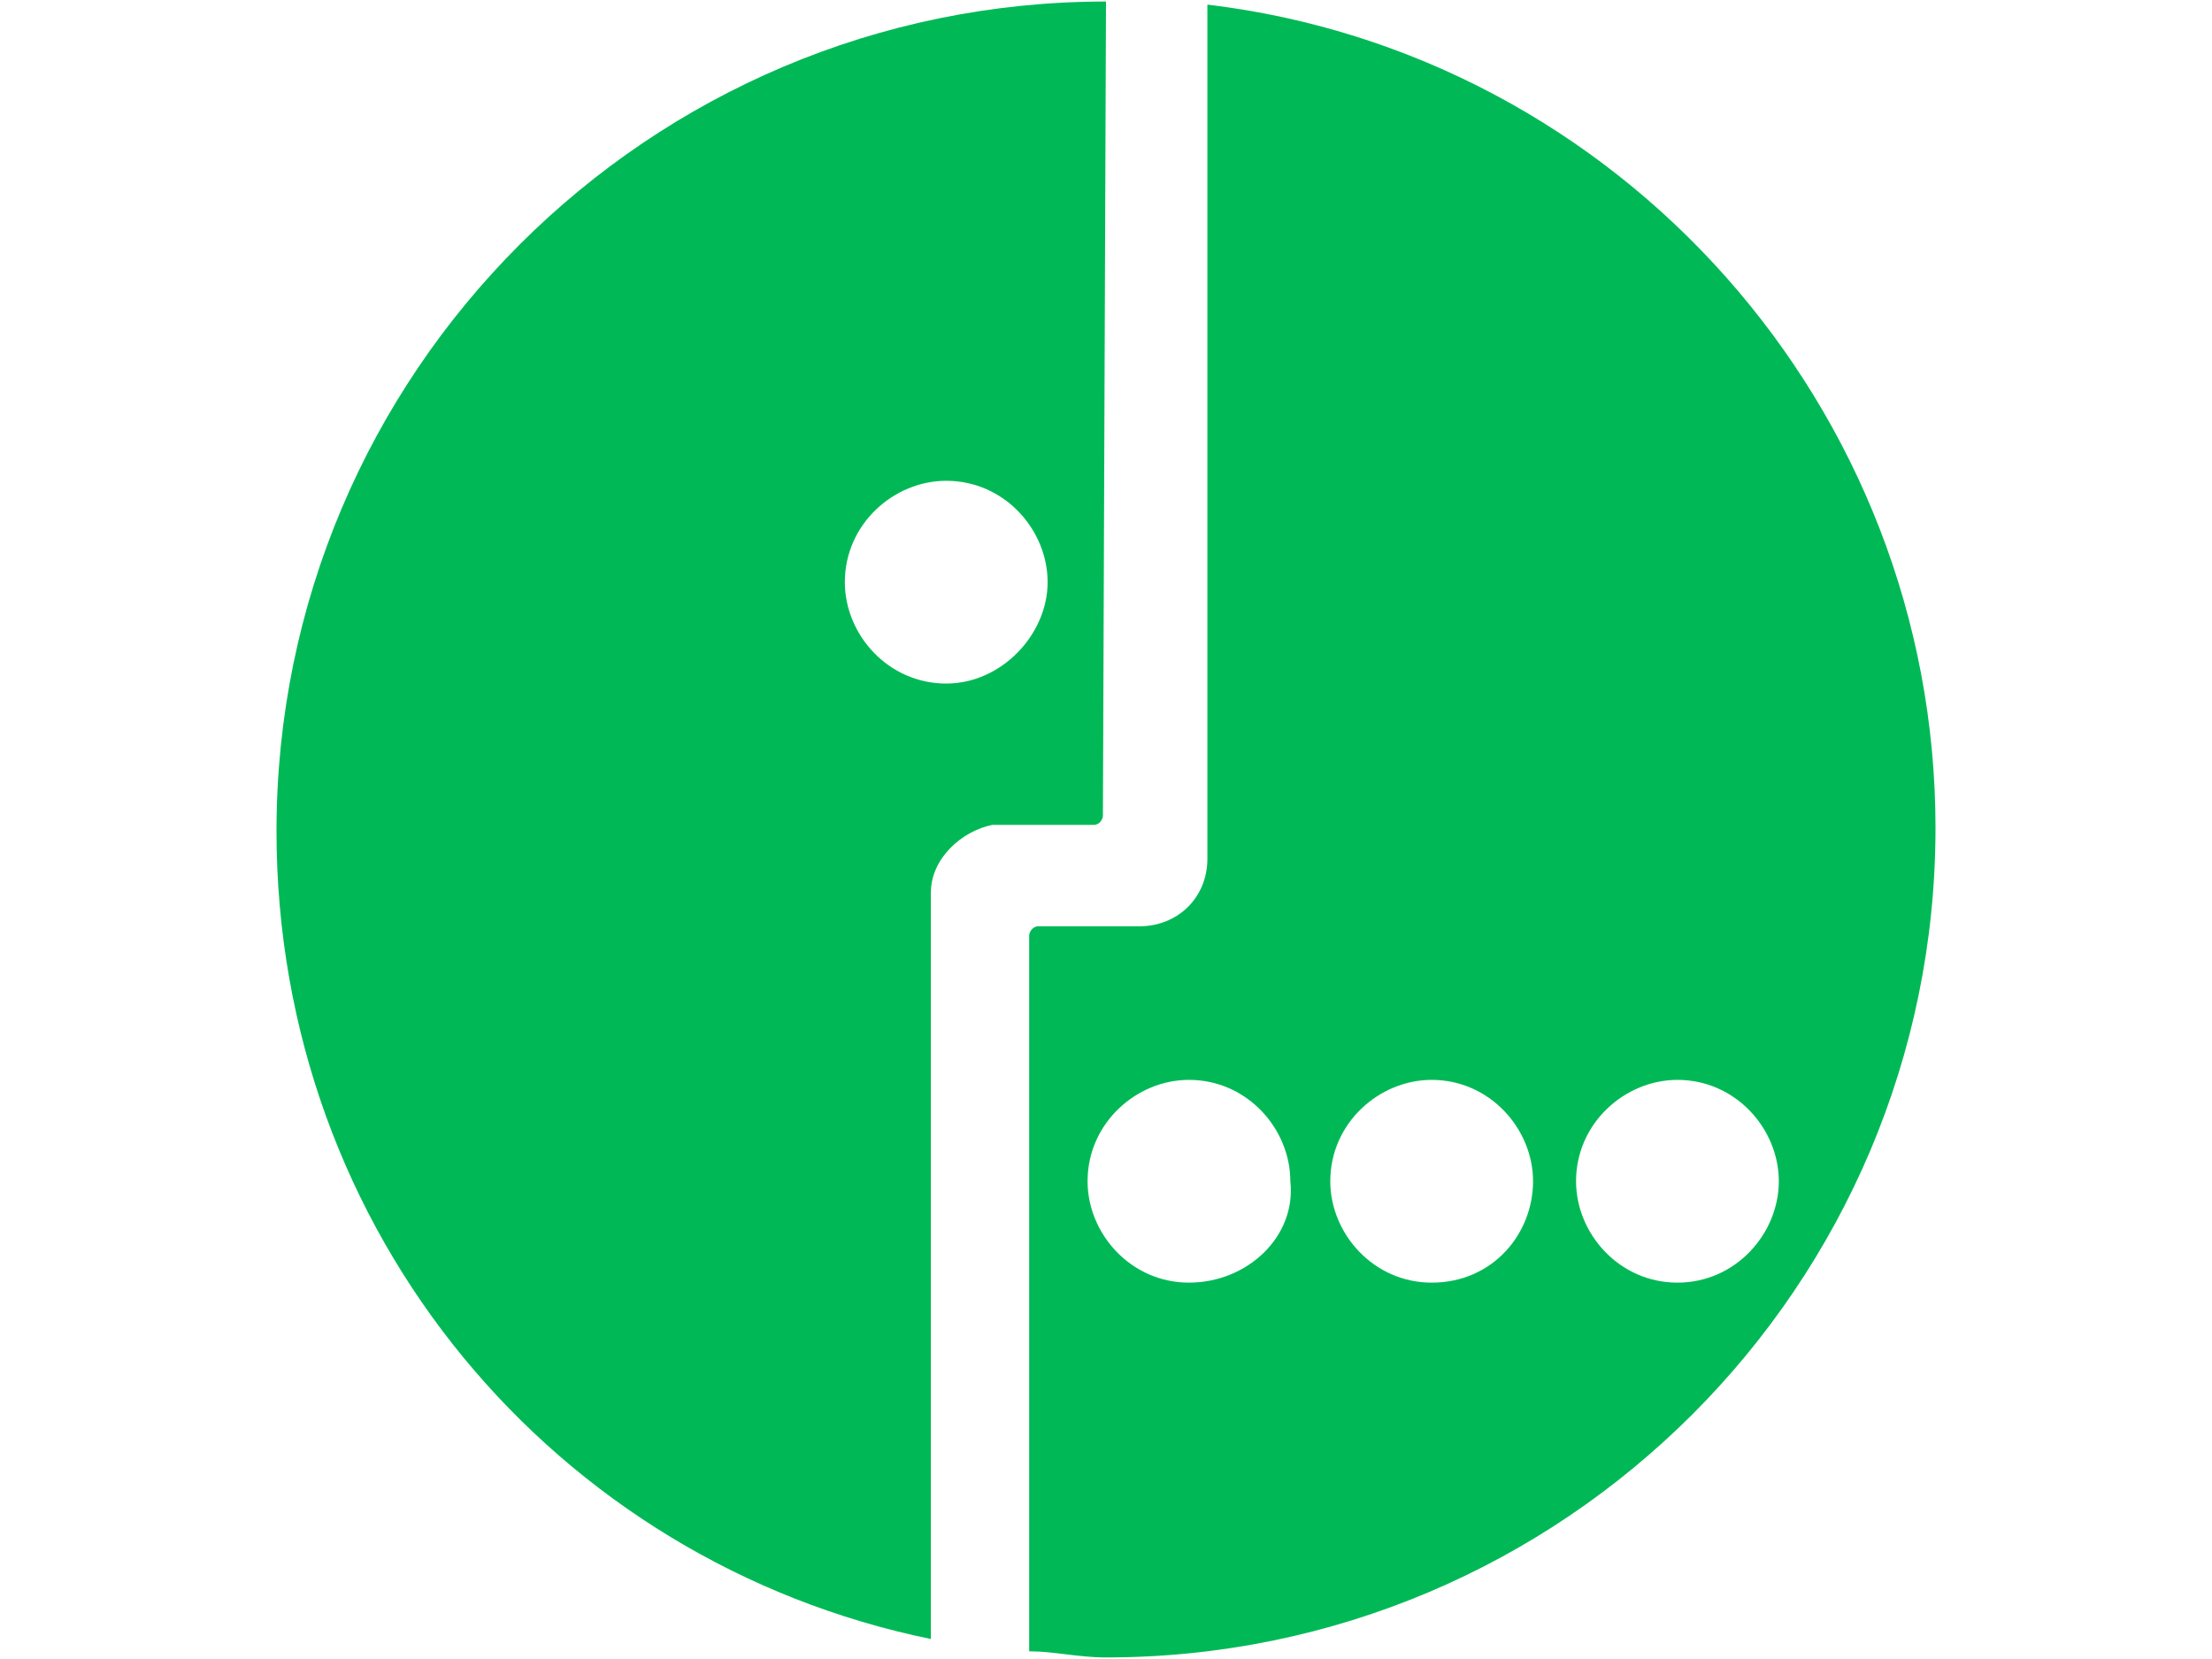 <svg width="48" height="36" viewBox="0 0 48 36" fill="none" xmlns="http://www.w3.org/2000/svg">
<g clip-path="url(#clip0_2875_13146)">
<path d="M26.2 0.1V18.633C26.2 19.5 25.533 20.1 24.733 20.1H22.533C22.4 20.1 22.333 20.233 22.333 20.3V35.833C22.867 35.833 23.4 35.966 24 35.966C33.933 35.966 42 27.9 42 17.966C42 8.833 35.133 1.166 26.2 0.1ZM25.8 27.833C24.533 27.833 23.6 26.766 23.6 25.633C23.6 24.366 24.667 23.433 25.8 23.433C27.067 23.433 28 24.5 28 25.633C28.133 26.833 27.067 27.833 25.8 27.833ZM31.067 27.833C29.8 27.833 28.867 26.766 28.867 25.633C28.867 24.366 29.933 23.433 31.067 23.433C32.333 23.433 33.267 24.5 33.267 25.633C33.267 26.766 32.4 27.833 31.067 27.833ZM36.4 27.833C35.133 27.833 34.2 26.766 34.2 25.633C34.2 24.366 35.267 23.433 36.4 23.433C37.667 23.433 38.6 24.5 38.6 25.633C38.6 26.766 37.667 27.833 36.4 27.833Z" fill="#00B956"/>
<path d="M24 0.033C14.067 0.033 6 8.1 6 18.033C6 26.767 12.067 33.9 20.2 35.566V19.366C20.2 18.633 20.867 18.033 21.533 17.9H23.733C23.867 17.9 23.933 17.767 23.933 17.7L24 0.033ZM20.533 14.833C19.267 14.833 18.333 13.767 18.333 12.633C18.333 11.367 19.4 10.433 20.533 10.433C21.8 10.433 22.733 11.5 22.733 12.633C22.733 13.767 21.733 14.833 20.533 14.833Z" fill="#00B956"/>
</g>
<defs>
<clipPath id="clip0_2875_13146">
<rect width="36" height="35.933" fill="white" transform="translate(6 0.033)"/>
</clipPath>
</defs>
</svg>
